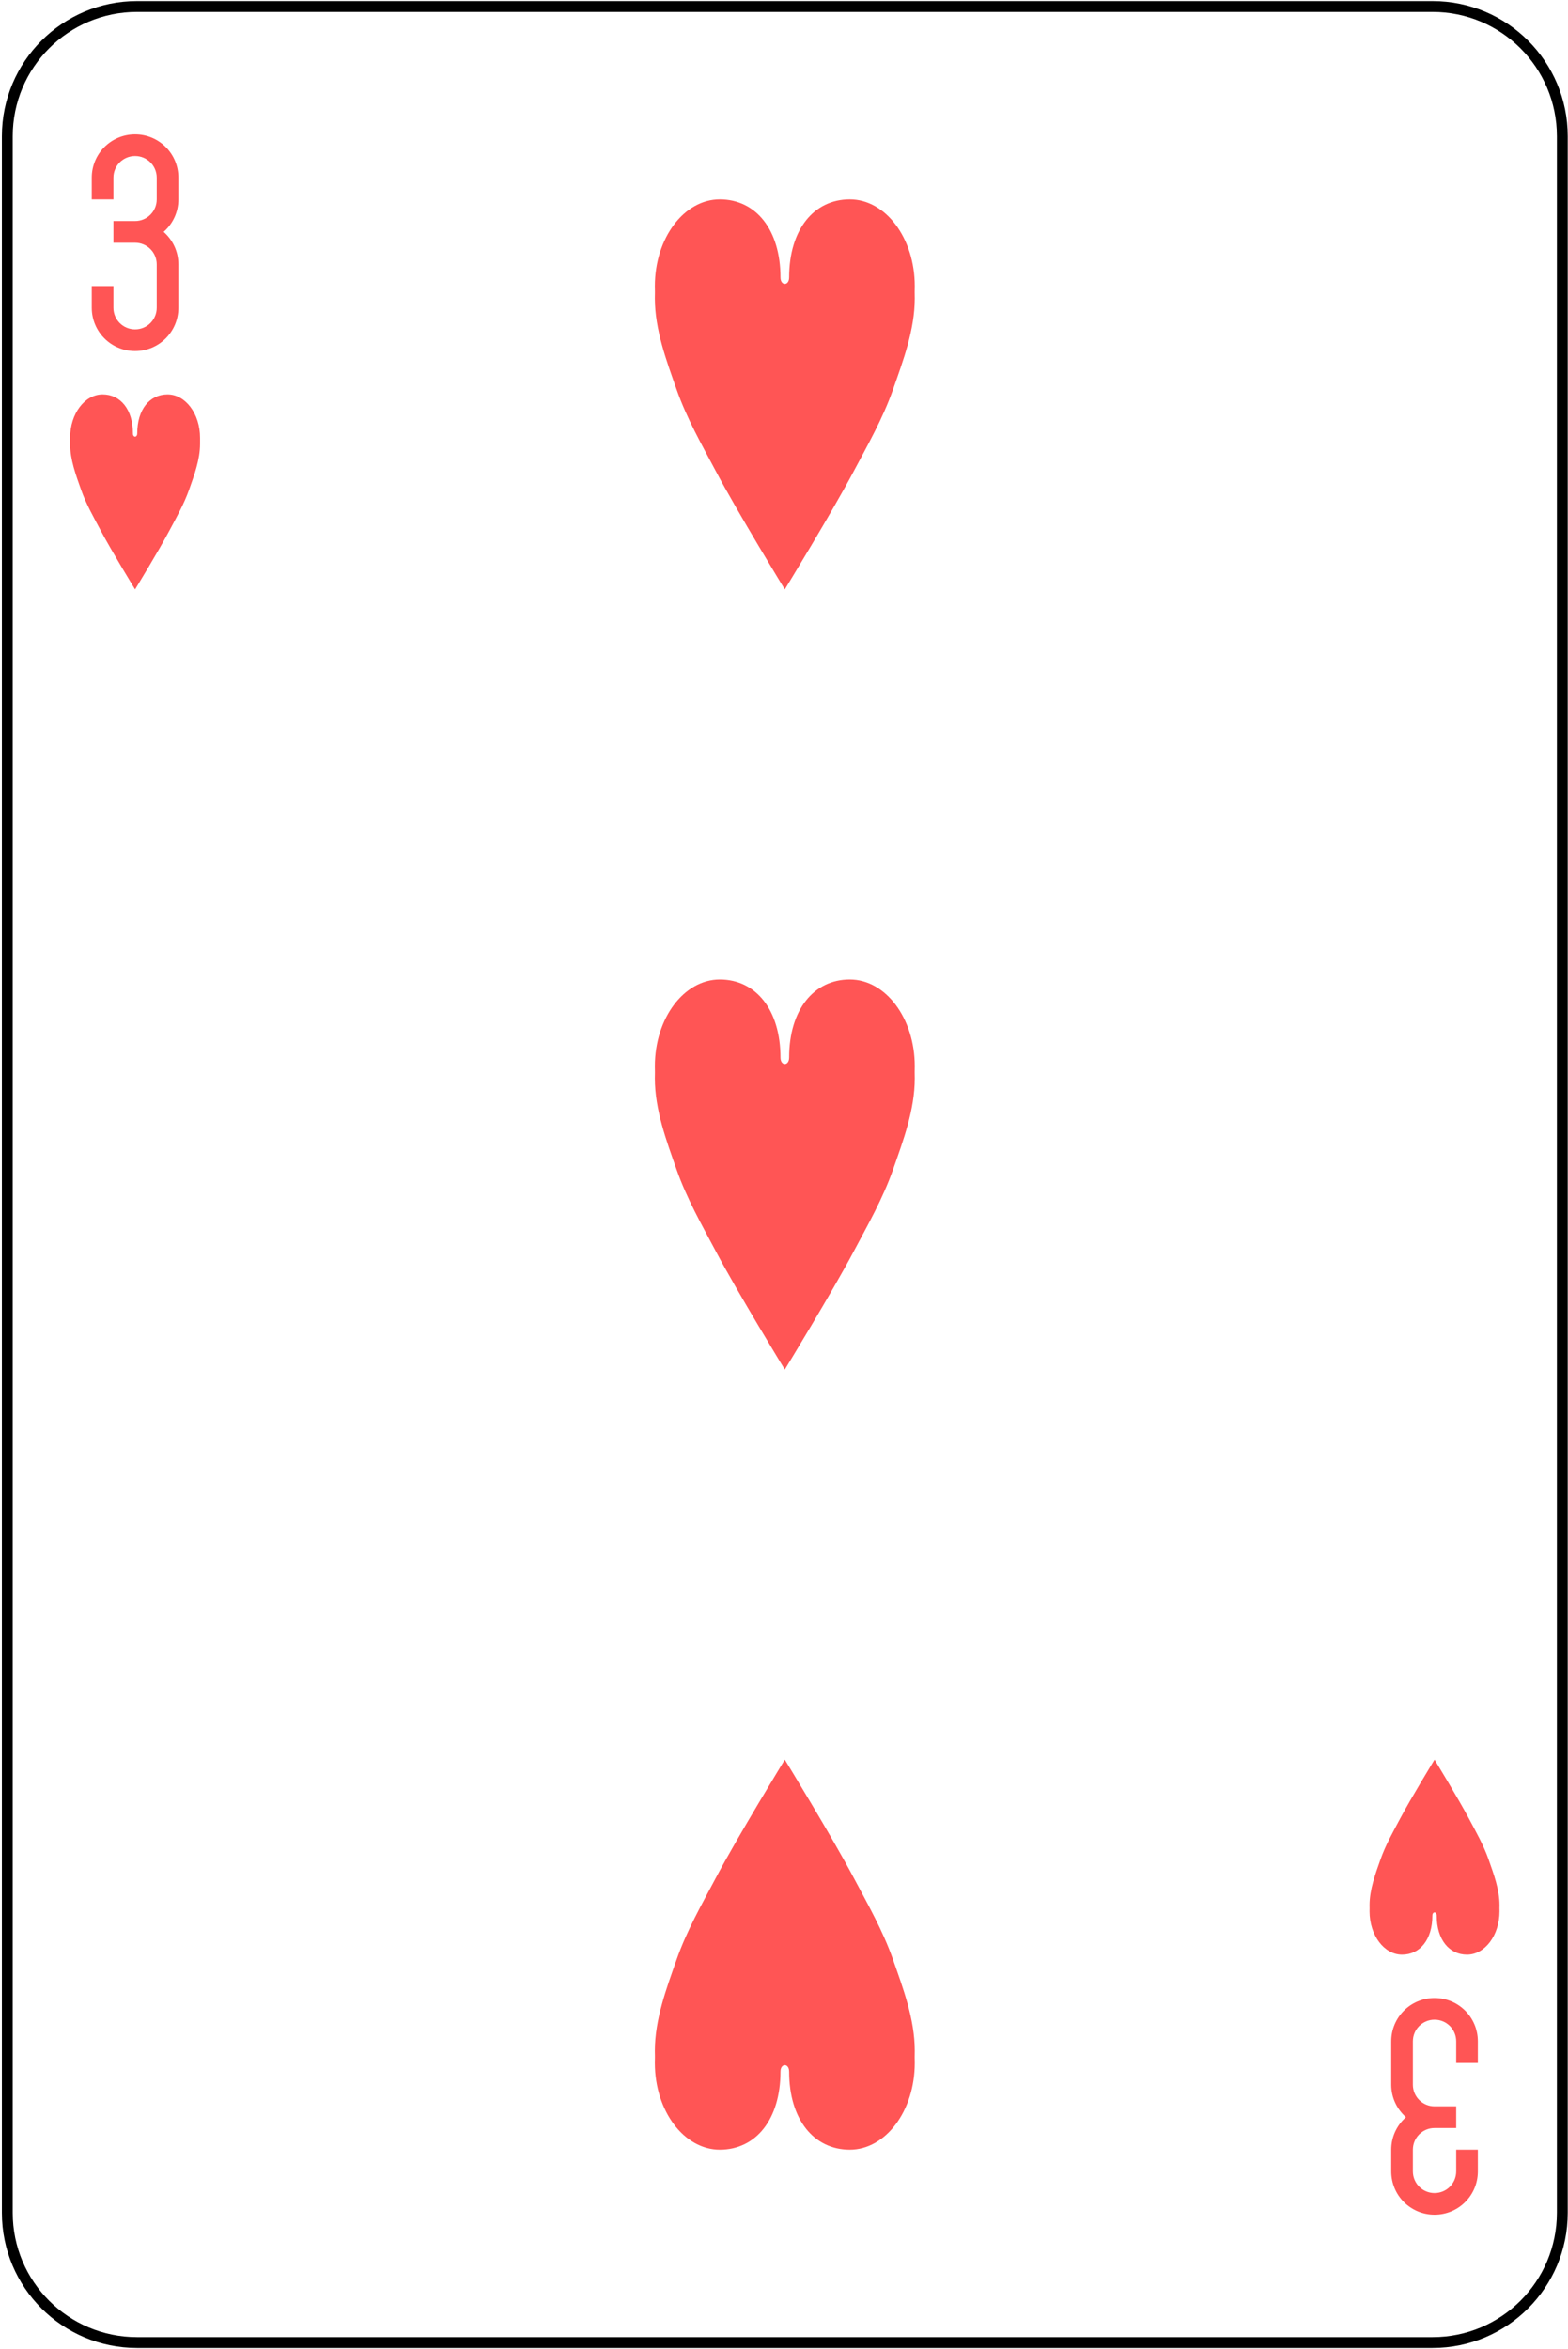 <svg width="362" height="542" viewBox="0 0 362 542" fill="none" xmlns="http://www.w3.org/2000/svg">
<path d="M330.741 1.5H31.63C15.092 1.5 1.686 14.907 1.686 31.445V510.556C1.686 527.093 15.092 540.5 31.63 540.5H330.741C347.279 540.5 360.686 527.093 360.686 510.556V31.445C360.686 14.907 347.279 1.5 330.741 1.5Z" stroke="black" stroke-width="2.5"/>
<path d="M31.186 31C25.645 31 21.186 35.46 21.186 41V46H26.186V41C26.186 38.23 28.416 36 31.186 36C33.956 36 36.185 38.23 36.185 41V46C36.185 48.77 33.956 51 31.186 51H26.186V56H31.186C33.956 56 36.185 58.23 36.185 61V71C36.185 73.77 33.956 76 31.186 76C28.416 76 26.186 73.77 26.186 71V66H21.186V71C21.186 76.54 25.645 81 31.186 81C36.725 81 41.185 76.54 41.185 71V61C41.185 57.996 39.863 55.33 37.779 53.5C39.863 51.67 41.185 49.004 41.185 46V41C41.185 35.46 36.725 31 31.186 31Z" fill="#FF5555"/>
<path d="M331.186 511C336.726 511 341.186 506.54 341.186 501V496H336.186V501C336.186 503.77 333.956 506 331.186 506C328.416 506 326.186 503.77 326.186 501V496C326.186 493.23 328.416 491 331.186 491H336.186V486H331.186C328.416 486 326.186 483.77 326.186 481V471C326.186 468.23 328.416 466 331.186 466C333.956 466 336.186 468.23 336.186 471V476H341.186V471C341.186 465.46 336.726 461 331.186 461C325.646 461 321.186 465.46 321.186 471V481C321.186 484.004 322.508 486.67 324.592 488.5C322.508 490.33 321.186 492.996 321.186 496V501C321.186 506.54 325.646 511 331.186 511Z" fill="#FF5555"/>
<path d="M180.186 64C180.186 52.954 174.47 46 166.186 46C157.901 46 151.186 54.954 151.186 66C151.22 66.956 151.204 67.891 151.186 68.812C151.186 76.111 153.862 83.189 156.186 89.812C158.575 96.624 162.019 102.593 165.248 108.688C170.249 118.127 181.186 136 181.186 136C181.186 136 192.122 118.127 197.123 108.688C200.352 102.593 203.797 96.624 206.186 89.812C208.509 83.189 211.186 76.111 211.186 68.812C211.157 67.838 211.167 66.898 211.186 66C211.186 54.954 204.47 46 196.186 46C187.901 46 182.186 52.954 182.186 64C182.186 66 180.186 66 180.186 64Z" fill="#FF5555"/>
<path d="M180.186 244C180.186 232.954 174.47 226 166.186 226C157.901 226 151.186 234.954 151.186 246C151.22 246.956 151.204 247.891 151.186 248.812C151.186 256.111 153.862 263.189 156.186 269.812C158.575 276.623 162.019 282.593 165.248 288.688C170.249 298.127 181.186 316 181.186 316C181.186 316 192.122 298.127 197.123 288.688C200.352 282.593 203.797 276.623 206.186 269.812C208.509 263.189 211.186 256.111 211.186 248.812C211.157 247.838 211.167 246.898 211.186 246C211.186 234.954 204.47 226 196.186 226C187.901 226 182.186 232.954 182.186 244C182.186 246 180.186 246 180.186 244Z" fill="#FF5555"/>
<path d="M180.186 478C180.186 489.046 174.47 496 166.186 496C157.901 496 151.186 487.046 151.186 476C151.22 475.044 151.204 474.109 151.186 473.188C151.186 465.889 153.862 458.811 156.186 452.188C158.575 445.377 162.019 439.407 165.248 433.312C170.249 423.873 181.186 406 181.186 406C181.186 406 192.122 423.873 197.123 433.312C200.352 439.407 203.797 445.377 206.186 452.188C208.509 458.811 211.186 465.889 211.186 473.188C211.157 474.162 211.167 475.102 211.186 476C211.186 487.046 204.47 496 196.186 496C187.901 496 182.186 489.046 182.186 478C182.186 476 180.186 476 180.186 478Z" fill="#FF5555"/>
<path d="M30.686 100C30.686 94.477 27.828 91 23.686 91C19.543 91 16.186 95.477 16.186 101C16.203 101.478 16.195 101.946 16.186 102.406C16.186 106.055 17.524 109.595 18.686 112.906C19.88 116.312 21.602 119.297 23.217 122.344C25.717 127.063 31.186 136 31.186 136C31.186 136 36.654 127.063 39.154 122.344C40.769 119.297 42.491 116.312 43.685 112.906C44.847 109.595 46.185 106.055 46.185 102.406C46.171 101.919 46.176 101.449 46.185 101C46.185 95.477 42.828 91 38.685 91C34.543 91 31.686 94.477 31.686 100C31.686 101 30.686 101 30.686 100Z" fill="#FF5555"/>
<path d="M330.686 442C330.686 447.523 327.828 451 323.686 451C319.543 451 316.186 446.523 316.186 441C316.203 440.522 316.195 440.054 316.186 439.594C316.186 435.945 317.524 432.405 318.686 429.094C319.88 425.688 321.602 422.703 323.217 419.656C325.717 414.937 331.186 406 331.186 406C331.186 406 336.654 414.937 339.154 419.656C340.769 422.703 342.491 425.688 343.686 429.094C344.847 432.405 346.186 435.945 346.186 439.594C346.171 440.081 346.177 440.551 346.186 441C346.186 446.523 342.828 451 338.686 451C334.543 451 331.686 447.523 331.686 442C331.686 441 330.686 441 330.686 442Z" fill="#FF5555"/>
</svg>

